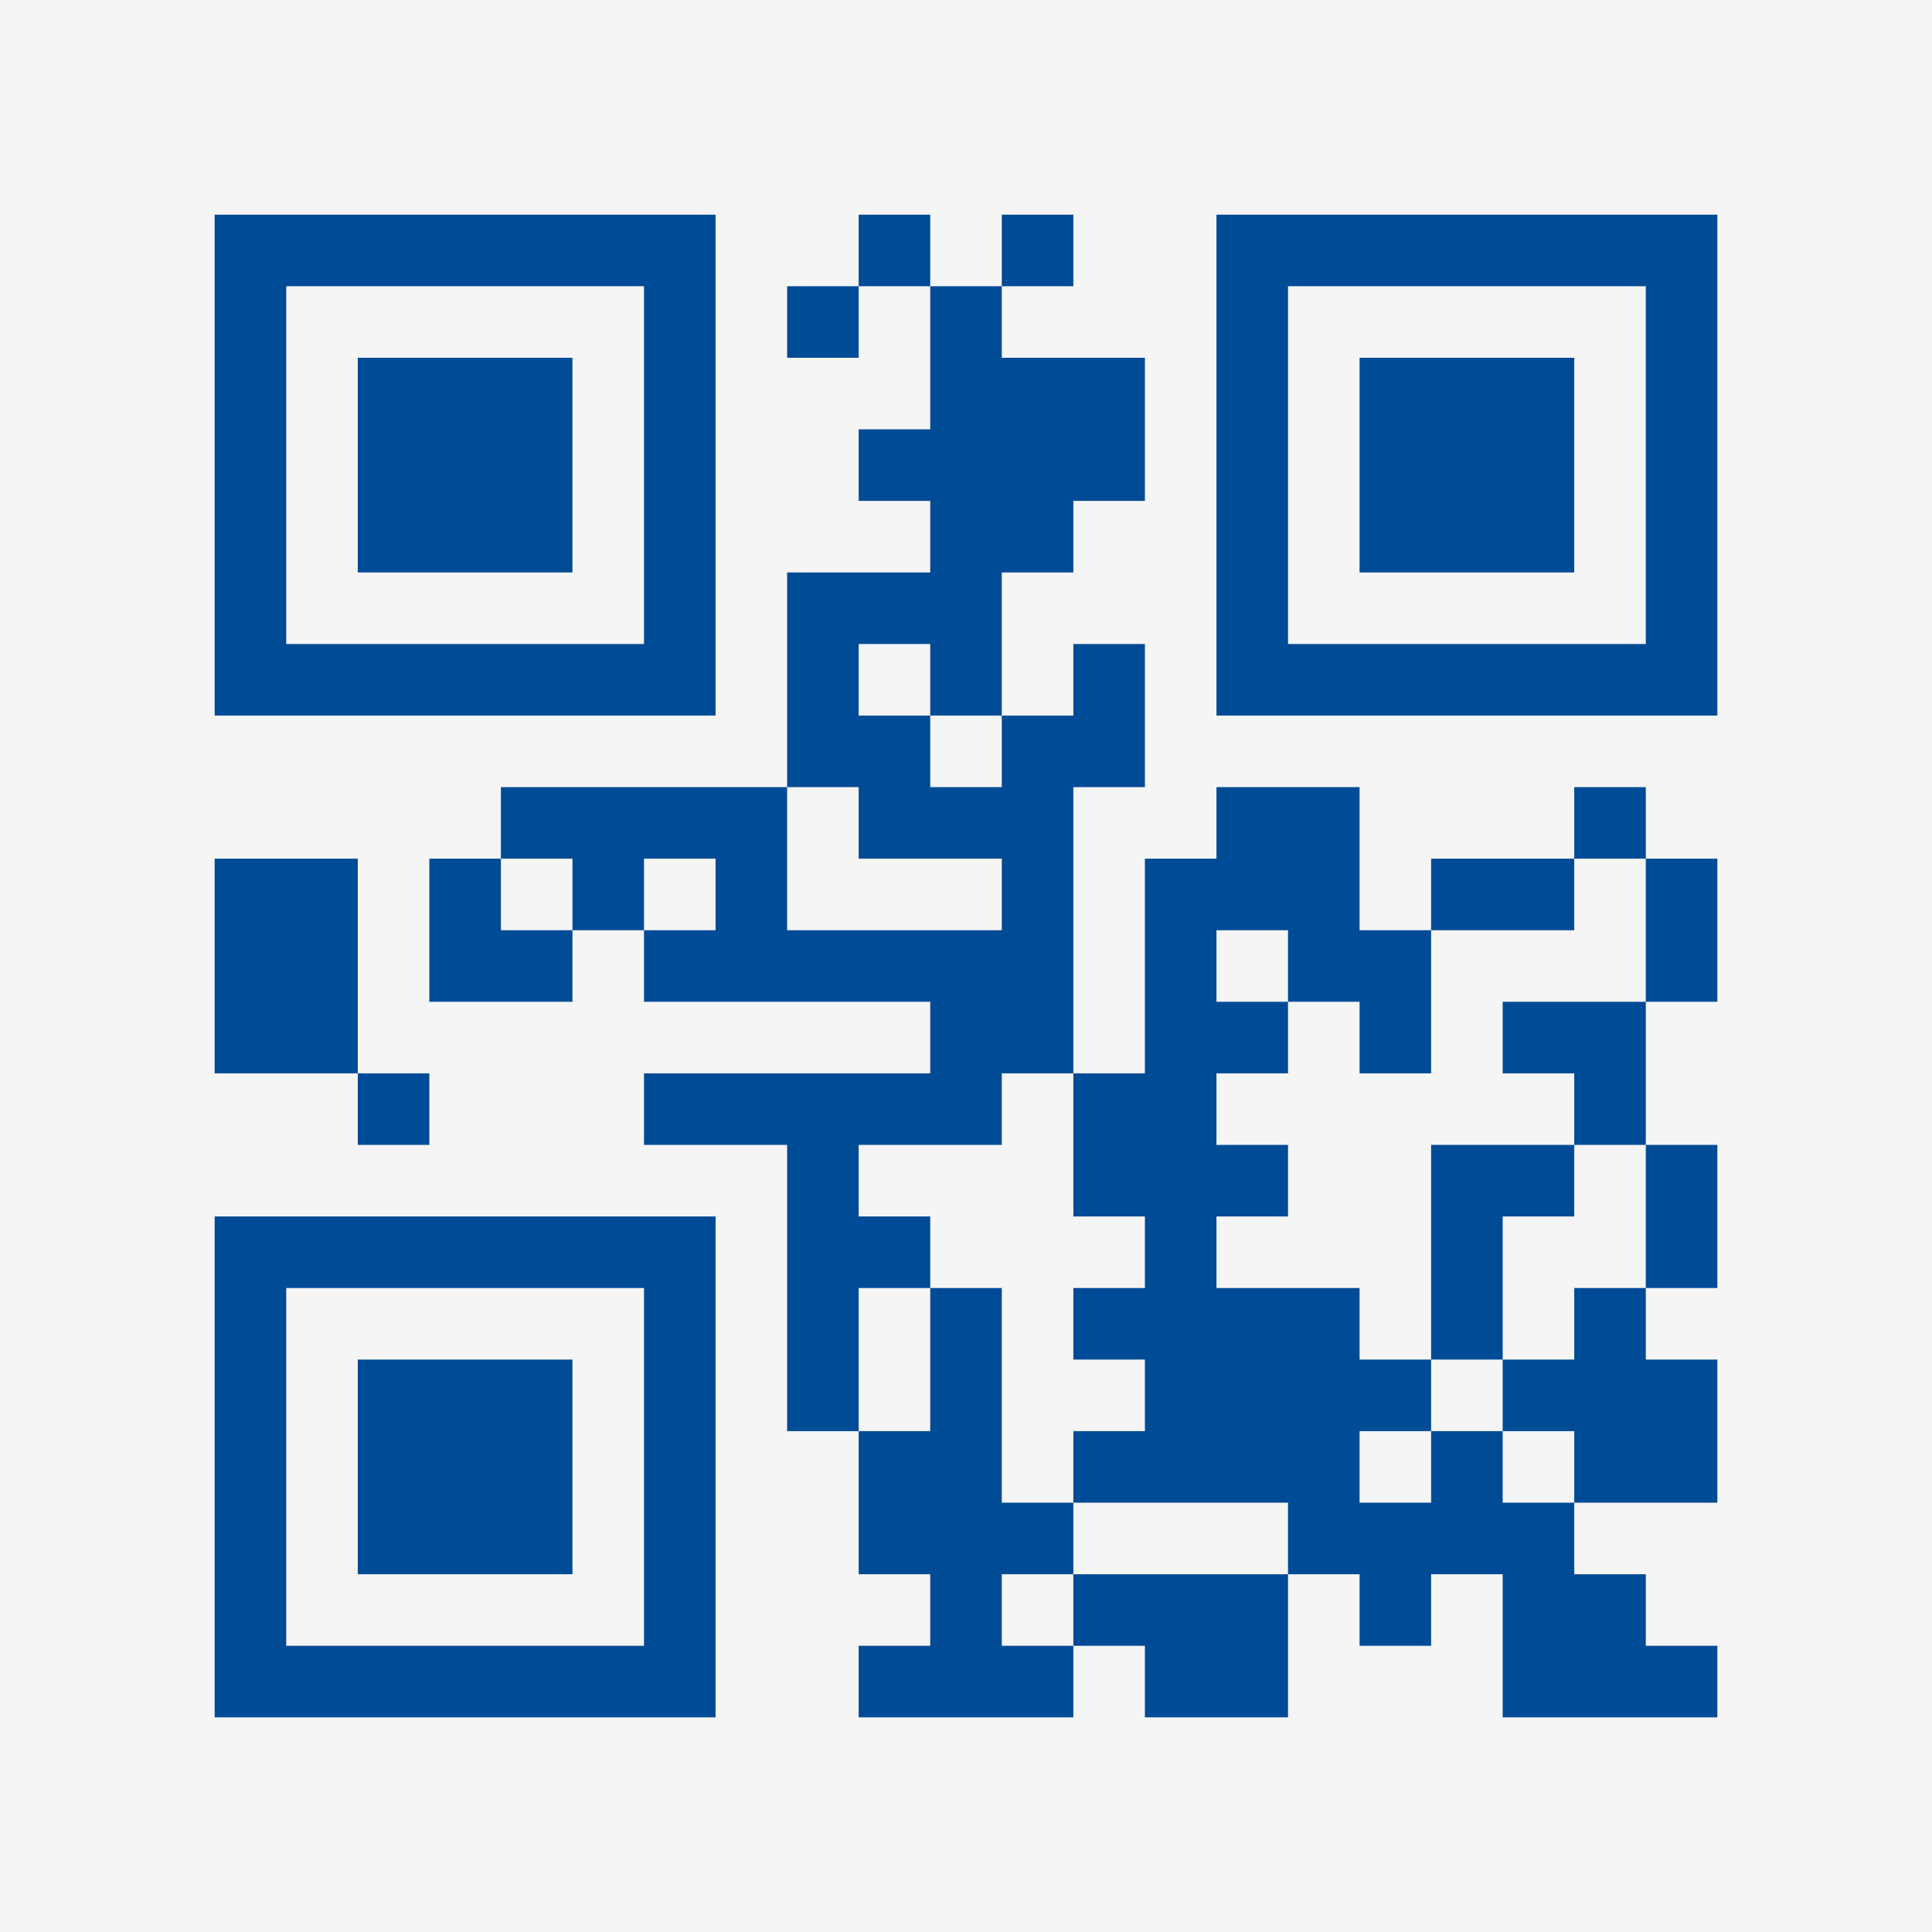 <?xml version="1.0" encoding="UTF-8"?>
<svg xmlns="http://www.w3.org/2000/svg" version="1.1" width="400" height="400" viewBox="0 0 400 400"><rect x="0" y="0" width="400" height="400" fill="#f5f5f5"/><g transform="scale(14.815)"><g transform="translate(3,3)"><path fill-rule="evenodd" d="M9 0L9 1L8 1L8 2L9 2L9 1L10 1L10 3L9 3L9 4L10 4L10 5L8 5L8 8L4 8L4 9L3 9L3 11L5 11L5 10L6 10L6 11L10 11L10 12L6 12L6 13L8 13L8 17L9 17L9 19L10 19L10 20L9 20L9 21L12 21L12 20L13 20L13 21L15 21L15 19L16 19L16 20L17 20L17 19L18 19L18 21L21 21L21 20L20 20L20 19L19 19L19 18L21 18L21 16L20 16L20 15L21 15L21 13L20 13L20 11L21 11L21 9L20 9L20 8L19 8L19 9L17 9L17 10L16 10L16 8L14 8L14 9L13 9L13 12L12 12L12 8L13 8L13 6L12 6L12 7L11 7L11 5L12 5L12 4L13 4L13 2L11 2L11 1L12 1L12 0L11 0L11 1L10 1L10 0ZM9 6L9 7L10 7L10 8L11 8L11 7L10 7L10 6ZM8 8L8 10L11 10L11 9L9 9L9 8ZM0 9L0 12L2 12L2 13L3 13L3 12L2 12L2 9ZM4 9L4 10L5 10L5 9ZM6 9L6 10L7 10L7 9ZM19 9L19 10L17 10L17 12L16 12L16 11L15 11L15 10L14 10L14 11L15 11L15 12L14 12L14 13L15 13L15 14L14 14L14 15L16 15L16 16L17 16L17 17L16 17L16 18L17 18L17 17L18 17L18 18L19 18L19 17L18 17L18 16L19 16L19 15L20 15L20 13L19 13L19 12L18 12L18 11L20 11L20 9ZM11 12L11 13L9 13L9 14L10 14L10 15L9 15L9 17L10 17L10 15L11 15L11 18L12 18L12 19L11 19L11 20L12 20L12 19L15 19L15 18L12 18L12 17L13 17L13 16L12 16L12 15L13 15L13 14L12 14L12 12ZM17 13L17 16L18 16L18 14L19 14L19 13ZM0 0L0 7L7 7L7 0ZM1 1L1 6L6 6L6 1ZM2 2L2 5L5 5L5 2ZM14 0L14 7L21 7L21 0ZM15 1L15 6L20 6L20 1ZM16 2L16 5L19 5L19 2ZM0 14L0 21L7 21L7 14ZM1 15L1 20L6 20L6 15ZM2 16L2 19L5 19L5 16Z" fill="#004b96"/></g></g></svg>
